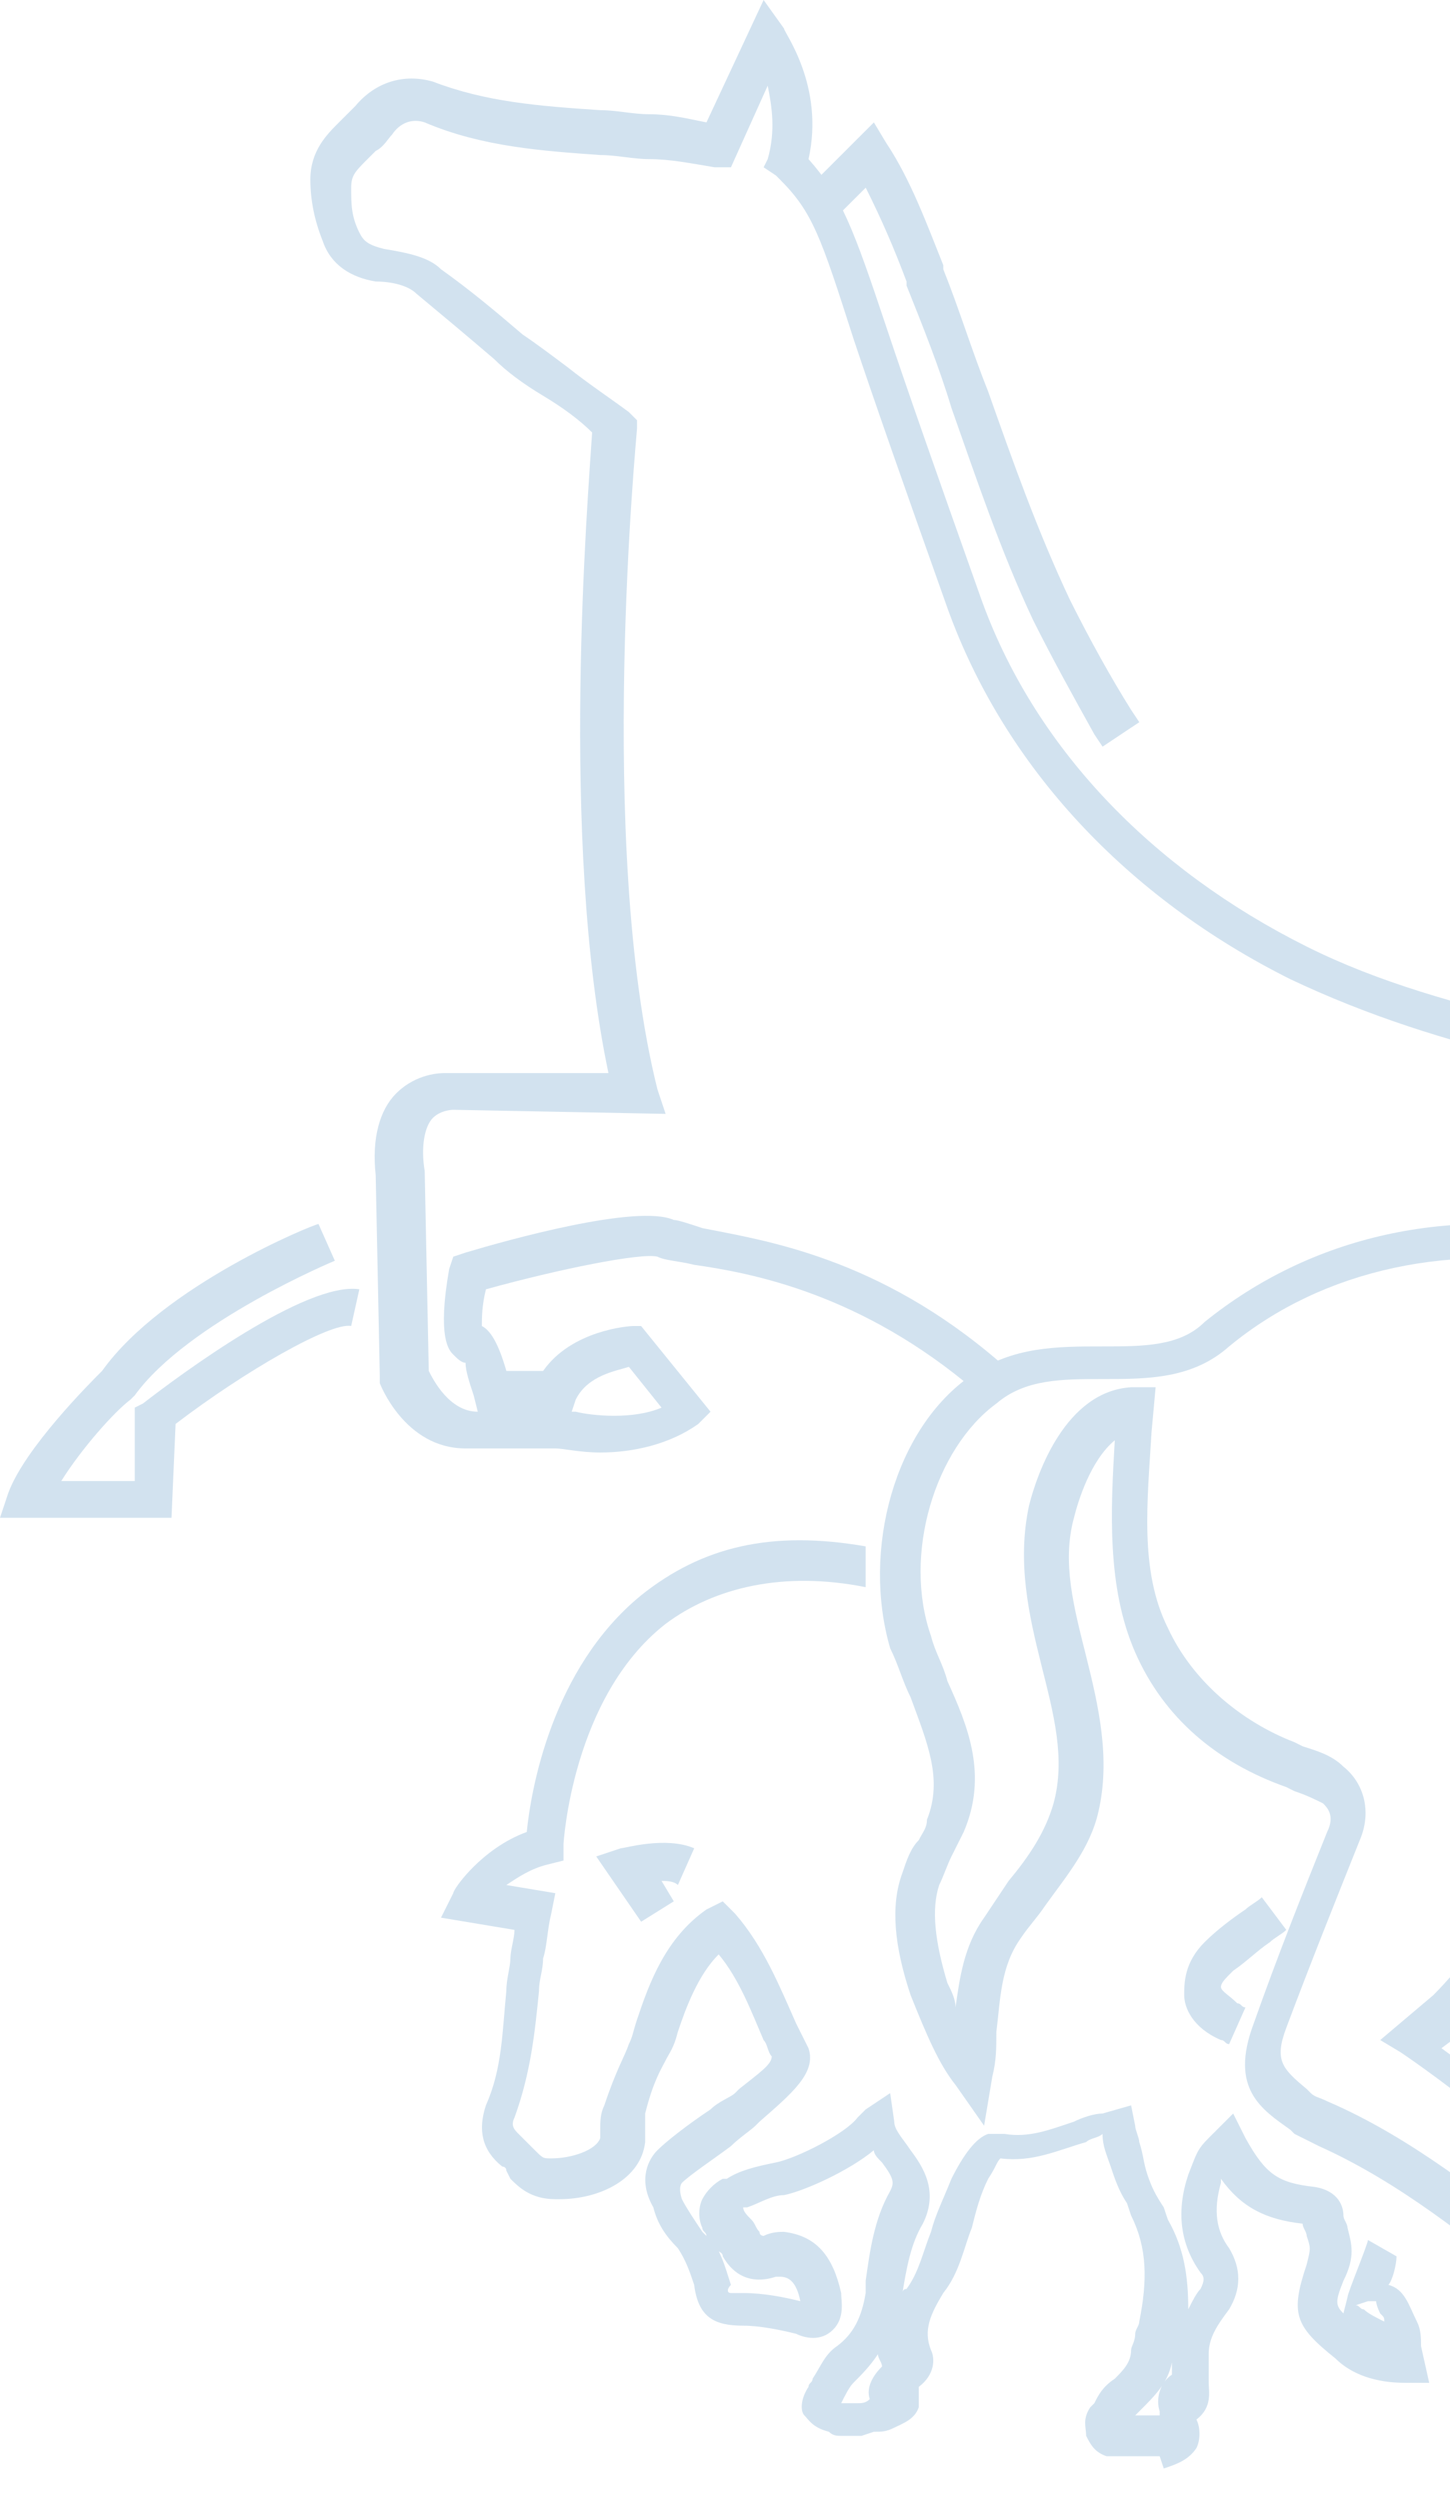 <svg width="289" height="498" viewBox="0 0 289 498" fill="none" xmlns="http://www.w3.org/2000/svg">
<g opacity="0.25">
<path d="M34.183 302.345H0L1.628 297.469C4.883 288.528 17.905 275.524 20.347 273.086C32.555 256.018 62.668 243.826 63.482 243.826L66.738 251.141C66.738 251.141 37.438 263.333 26.858 277.962L26.044 278.775C22.788 281.213 16.277 288.528 12.208 295.03H26.858V280.401L28.486 279.588C35.81 273.899 61.041 255.205 71.621 256.83L69.993 264.145C65.924 263.333 48.833 273.086 34.997 283.652L34.183 302.345Z" fill="#4A8DC1"/>
<path d="M127.785 382.811L118.832 369.807L123.715 368.181C124.529 368.181 132.668 365.743 138.365 368.181L135.11 375.496C134.296 374.683 132.668 374.683 131.854 374.683L134.296 378.747L127.785 382.811Z" fill="#4A8DC1"/>
<path d="M119.642 289.345C115.573 289.345 112.318 288.532 110.69 288.532H92.785C80.576 288.532 75.693 275.528 75.693 275.528V273.902L74.879 234.077C74.066 226.762 75.693 221.073 78.949 217.822C83.018 213.758 87.901 213.758 88.715 213.758H121.27C111.504 167.43 117.201 99.158 118.015 86.153C115.573 83.715 112.318 81.277 108.248 78.838C104.179 76.4 100.923 73.962 98.482 71.523C92.785 66.647 87.901 62.583 83.018 58.519C81.39 56.894 78.135 56.081 74.879 56.081C69.996 55.268 65.927 52.83 64.299 47.953C62.671 43.889 61.857 39.826 61.857 35.762C61.857 30.072 65.113 26.821 67.555 24.383L69.182 22.758C69.996 21.945 70.81 21.132 70.81 21.132C74.879 16.255 80.576 14.63 86.274 16.255C96.854 20.319 107.434 21.132 119.642 21.945C122.898 21.945 126.153 22.758 129.409 22.758C133.478 22.758 136.734 23.57 140.803 24.383L152.197 0L156.267 5.689C156.267 6.502 164.406 17.068 161.15 31.698C167.661 39.013 170.103 45.515 176.614 65.021C180.683 77.213 186.38 93.468 195.333 118.664C205.913 148.736 229.515 173.119 260.443 188.562C275.092 195.877 290.556 199.941 306.833 204.005L308.461 204.817C332.063 211.319 360.549 223.511 376.827 233.264L371.943 240.579C355.666 231.639 329.622 218.634 306.833 212.132L305.206 211.319C288.114 207.256 272.651 202.379 257.187 195.064C224.632 178.809 200.216 152.8 188.822 121.102C179.869 95.906 174.172 79.651 170.103 67.46C163.592 47.141 161.964 42.264 155.453 35.762L154.639 34.949L152.197 33.324L153.011 31.698C154.639 26.009 153.825 21.132 153.011 17.068L145.686 33.324H142.431C137.548 32.511 133.478 31.698 129.409 31.698C126.153 31.698 122.898 30.885 119.642 30.885C108.248 30.072 96.04 29.26 84.646 24.383C82.204 23.57 79.763 24.383 78.135 26.821C77.321 27.634 76.507 29.26 74.879 30.072L73.252 31.698C70.81 34.136 69.996 34.949 69.996 37.387C69.996 40.638 69.996 43.077 71.624 46.328C72.438 47.953 73.252 48.766 76.507 49.579C81.39 50.392 85.46 51.204 87.901 53.643C93.599 57.706 98.482 61.77 104.179 66.647C106.621 68.272 109.876 70.711 113.131 73.149C117.201 76.4 122.084 79.651 125.34 82.09L126.967 83.715V85.341C126.967 86.153 118.829 168.243 131.037 217.009L132.665 221.885L90.343 221.073C90.343 221.073 87.901 221.073 86.274 222.698C84.646 224.324 83.832 228.388 84.646 233.264L85.46 273.09C86.274 274.715 89.529 281.217 95.226 281.217H114.759C118.015 282.03 126.153 282.843 131.851 280.405L125.34 272.277C122.898 273.09 117.201 273.903 114.759 278.779L113.945 281.217H95.226L94.412 277.966C93.599 275.528 92.785 273.09 92.785 271.464C91.971 271.464 91.157 270.651 90.343 269.839C89.529 269.026 87.088 266.588 89.529 252.771L90.343 250.332L92.785 249.52C100.923 247.081 126.967 239.766 134.292 243.017C135.106 243.017 137.548 243.83 139.989 244.643C152.197 247.081 174.986 250.332 199.402 271.464L194.519 277.154C171.73 257.647 149.756 253.583 138.362 251.958C135.106 251.145 132.664 251.145 131.037 250.332C127.781 249.52 111.504 252.771 96.854 256.834C96.04 260.085 96.04 262.524 96.04 264.149C97.668 264.962 99.296 267.4 100.923 273.09H108.248C113.945 264.962 125.34 264.149 126.153 264.149H127.781L141.617 281.217L139.175 283.656C133.478 287.72 126.153 289.345 119.642 289.345Z" fill="#4A8DC1"/>
<path d="M219.751 148.736L218.123 146.298C214.054 138.983 209.984 131.668 205.915 123.54C199.404 109.723 194.521 95.094 189.637 81.276C187.196 73.149 183.94 65.021 180.685 56.894V56.081C178.243 49.579 175.801 43.889 172.546 37.387L166.035 43.889L160.338 38.2L174.174 24.383L176.615 28.447C181.499 35.762 184.754 44.702 188.01 52.83V53.642C191.265 61.77 193.707 69.898 196.962 78.025C201.845 91.843 206.729 105.66 213.24 119.477C217.309 127.604 221.378 134.919 225.448 141.421L227.076 143.86L219.751 148.736Z" fill="#4A8DC1"/>
<path d="M244.978 407.195C244.164 407.195 244.164 406.382 243.35 406.382C237.653 403.944 236.025 399.88 236.025 397.442C236.025 395.004 236.025 390.94 240.095 386.876C242.536 384.438 245.792 381.999 248.233 380.374C249.047 379.561 250.675 378.748 251.489 377.936L256.372 384.438C255.558 385.25 253.93 386.063 253.117 386.876C250.675 388.502 248.233 390.94 245.792 392.565C244.164 394.191 243.35 395.004 243.35 395.816C243.35 396.629 244.978 397.442 246.606 399.067C247.42 399.067 247.42 399.88 248.233 399.88L244.978 407.195Z" fill="#4A8DC1"/>
<path d="M341.015 497.412C340.201 497.412 339.387 497.412 337.759 496.599C329.62 493.348 323.923 488.471 319.854 481.969C318.226 478.718 317.412 473.841 319.854 468.965C314.971 467.339 310.901 464.088 307.646 458.399C307.646 458.399 306.832 457.586 306.018 456.773L305.204 455.96C292.996 446.207 279.16 434.828 262.883 427.514C261.255 426.701 259.627 425.888 257.999 425.075L257.186 424.262C251.488 420.199 244.978 416.135 249.861 403.131C254.744 389.314 259.627 377.122 264.511 364.931C266.138 361.679 264.51 360.054 263.697 359.241C262.069 358.428 260.441 357.616 257.999 356.803L256.372 355.99C242.536 351.113 231.956 342.173 226.258 329.169C220.561 316.165 221.375 300.722 222.189 286.905C217.306 290.969 214.864 299.096 214.05 302.347C211.609 311.288 214.05 320.228 216.492 329.982C218.934 339.735 221.375 350.301 218.934 360.867C217.306 368.182 212.423 373.871 208.353 379.56C206.725 381.999 205.098 383.624 203.47 386.062C199.401 391.752 199.401 398.254 198.587 404.756C198.587 408.007 198.587 410.445 197.773 413.697L196.145 423.45L190.448 415.322C187.192 411.258 184.751 405.569 181.495 397.441C178.24 387.688 177.426 379.56 179.868 373.058C180.681 370.62 181.495 368.182 183.123 366.556C183.937 364.931 184.751 364.118 184.751 362.492C188.006 354.365 184.751 347.05 181.495 338.109C179.868 334.858 179.054 331.607 177.426 328.356C171.729 308.85 178.24 284.467 193.704 273.901C201.842 268.211 210.795 268.211 219.747 268.211C227.886 268.211 235.211 268.211 240.094 263.335C261.255 246.267 288.927 239.764 319.04 246.267C333.69 249.518 349.153 251.956 366.245 254.394C372.756 255.207 378.453 254.394 383.336 251.956C387.405 247.892 415.891 221.884 476.118 217.82C478.559 204.003 490.767 198.313 491.581 198.313L496.464 195.875L498.092 217.82H511.928L519.253 221.071L539.6 218.632C540.414 218.632 540.414 218.632 541.227 218.632C543.669 217.82 546.924 217.007 550.18 218.632C554.249 220.258 555.063 225.947 555.063 228.386L547.738 230.824C547.738 229.198 546.924 225.947 546.111 225.135C545.297 225.135 543.669 225.135 542.855 225.947C542.041 225.947 541.227 225.947 540.414 225.947L517.625 229.198L510.3 225.135H491.581L489.953 208.067C486.698 210.505 484.256 215.381 483.442 221.071V224.322H480.187C417.519 227.573 389.033 256.02 389.033 256.833L388.219 257.645C381.708 260.896 374.383 262.522 365.431 260.896C348.339 258.458 332.062 256.02 317.412 252.769C289.741 247.079 263.697 252.769 244.977 268.211C237.653 274.713 228.7 274.713 219.747 274.713C211.609 274.713 204.284 274.713 198.587 279.59C186.379 288.53 179.868 309.662 185.565 325.918C186.379 329.169 188.006 331.607 188.82 334.858C192.89 343.799 196.959 353.552 192.076 364.931C191.262 366.556 190.448 368.182 189.634 369.807C188.82 371.433 188.006 373.871 187.193 375.496C185.565 380.373 186.379 386.875 188.82 395.003C189.634 396.628 190.448 398.254 190.448 399.879C191.262 394.19 192.076 387.688 196.145 381.999C197.773 379.56 199.401 377.122 201.028 374.684C205.098 369.807 208.353 364.931 209.981 359.241C212.423 350.301 209.981 341.36 207.539 331.607C205.098 321.854 202.656 311.288 205.098 299.909C206.725 293.407 212.423 277.152 225.445 276.339H230.328L229.514 285.279C228.7 299.096 227.072 312.913 232.769 324.292C237.653 334.858 247.419 342.986 257.999 347.05L259.627 347.862C262.069 348.675 265.324 349.488 267.766 351.926C271.835 355.177 273.463 360.867 271.022 366.556C266.138 378.748 261.255 390.939 256.372 403.943C253.93 410.445 255.558 412.071 260.441 416.135L261.255 416.948C262.069 417.76 262.883 417.76 264.511 418.573C281.602 425.888 296.252 438.08 309.274 447.833L310.087 448.646C310.901 449.458 312.529 450.271 313.343 451.897C315.785 456.773 319.854 459.211 323.923 460.024C325.551 460.024 326.365 460.837 327.179 461.65C327.179 461.65 327.179 461.65 327.993 461.65L331.248 464.088L328.806 468.152C328.806 468.965 327.993 468.965 327.993 469.777C325.551 472.216 325.551 474.654 326.365 476.28C328.806 481.156 332.876 484.407 339.387 486.846C342.642 473.841 340.201 464.088 332.876 455.96C308.46 428.326 279.16 408.82 279.16 408.82L275.091 406.382L285.671 397.441C288.927 394.19 291.368 390.939 294.624 387.688C300.321 380.373 306.018 373.058 314.971 368.994C320.668 366.556 324.737 361.679 327.179 355.177L328.806 351.113L336.131 354.365C338.573 355.177 341.015 355.99 342.642 357.616C369.5 369.807 397.172 374.684 424.844 373.058C425.657 373.058 426.471 373.058 427.285 373.058C437.052 372.245 440.307 373.058 443.563 382.811C445.19 386.875 446.004 390.939 446.004 395.816C446.004 406.382 446.004 416.948 445.19 428.326C445.19 433.203 444.376 438.892 442.749 443.769C439.493 456.773 427.285 467.339 413.449 468.965C409.38 469.777 405.311 470.59 400.427 472.216C398.8 473.029 396.358 473.029 393.916 472.216C391.475 470.59 390.661 468.152 390.661 467.339C389.033 462.463 383.336 458.399 378.453 459.211C375.197 460.024 371.942 461.65 368.686 463.275C368.686 463.275 367.872 463.275 367.872 464.088C368.686 464.901 369.5 464.901 369.5 465.714L373.569 468.965C376.011 470.59 378.453 473.029 380.894 474.654C382.522 475.467 384.15 476.28 386.592 477.092C388.219 477.905 389.847 477.905 391.475 477.905C393.916 478.718 396.358 478.718 398.8 480.343C403.683 481.969 408.566 481.969 413.449 478.718C423.216 473.029 432.982 467.339 441.935 463.275C444.377 461.65 447.632 460.837 448.446 458.399L456.585 459.211C454.143 464.088 448.446 468.152 445.19 469.777C436.238 473.841 426.471 479.531 417.519 485.22C411.008 489.284 403.683 490.097 396.358 487.658C394.73 486.846 392.289 486.033 389.847 486.033C388.219 485.22 386.592 485.22 384.964 484.407C382.522 483.594 380.08 482.782 377.639 481.156C375.197 479.531 371.942 477.092 369.5 475.467L365.431 472.216C363.803 471.403 362.989 470.59 361.361 468.965C359.734 467.339 358.92 464.901 358.92 463.275C358.92 461.65 360.547 459.211 362.989 458.399C363.803 457.586 364.617 457.586 365.431 456.773C369.5 455.148 372.756 452.709 376.825 451.897C384.964 450.271 395.544 456.773 397.986 464.901C402.869 463.275 407.752 461.65 412.635 460.837C423.216 459.211 432.982 451.084 435.424 441.331C436.238 437.267 437.052 432.39 437.052 427.514C437.866 416.948 437.866 406.382 437.866 395.816C437.866 392.565 437.052 388.501 436.238 385.25C434.61 379.56 434.61 379.56 428.099 380.373C427.285 380.373 425.657 380.373 424.844 380.373C395.544 381.999 367.058 377.122 338.573 364.931C336.131 364.118 334.504 363.305 332.062 362.492C328.807 368.994 323.923 373.871 318.226 377.122C310.901 381.186 306.018 386.875 300.321 394.19C297.065 398.254 294.624 401.505 290.554 405.569L287.299 408.007C296.252 414.509 318.226 430.765 338.573 453.522C347.526 463.275 349.967 476.28 346.712 491.722C346.712 492.535 345.898 495.786 342.642 497.412C342.642 497.412 341.828 497.412 341.015 497.412Z" fill="#4A8DC1"/>
<path d="M231.136 489.288H221.37H220.556C218.114 488.476 217.3 486.85 216.486 485.225C216.486 483.599 215.673 481.974 217.3 479.535L218.114 478.723C218.928 477.097 219.742 475.471 222.184 473.846C223.811 472.22 225.439 470.595 225.439 468.157C225.439 467.344 226.253 466.531 226.253 464.905C226.253 464.093 227.067 463.28 227.067 462.467C228.695 454.339 228.695 447.837 225.439 441.335L224.625 438.897C222.997 436.459 222.184 434.02 221.37 431.582C220.556 429.144 219.742 427.518 219.742 425.08C218.928 425.893 217.3 425.893 216.486 426.705C210.789 428.331 205.906 430.769 199.395 429.956C198.581 430.769 198.581 431.582 196.954 434.02C195.326 437.271 194.512 440.522 193.698 443.774C192.07 447.837 191.256 452.714 188.001 456.778C185.559 460.842 183.932 464.093 185.559 468.157C186.373 469.782 186.373 473.033 183.118 475.471C183.118 477.097 183.118 478.723 183.118 479.535C182.304 481.974 179.862 482.786 178.234 483.599C176.607 484.412 175.793 484.412 174.165 484.412L171.723 485.225H168.468H167.654C166.84 485.225 166.026 485.225 165.213 484.412C161.957 483.599 161.143 481.974 160.329 481.161C159.515 480.348 159.515 477.91 161.143 475.471C161.143 474.659 161.957 474.659 161.957 473.846C163.585 471.408 164.399 468.969 166.84 467.344C170.096 464.905 171.723 461.654 172.537 456.778V454.339C173.351 448.65 174.165 442.148 177.421 436.459C178.234 434.833 178.234 434.02 175.793 430.769C174.979 429.956 174.165 429.144 174.165 428.331C169.282 432.395 160.329 436.459 156.26 437.271C153.818 437.271 151.377 438.897 148.935 439.71H148.121C148.121 440.522 148.935 441.335 149.749 442.148C150.563 442.961 150.563 443.774 151.377 444.586C151.377 445.399 152.19 445.399 152.19 445.399C153.818 444.586 155.446 444.586 156.26 444.586C162.771 445.399 166.026 449.463 167.654 456.778C167.654 458.403 168.468 461.654 166.026 464.093C163.585 466.531 160.329 465.718 158.701 464.905C155.446 464.093 151.377 463.28 148.121 463.28C142.424 463.28 139.169 461.654 138.355 455.152C137.541 452.714 136.727 450.276 135.099 447.837C132.657 445.399 131.03 442.961 130.216 439.71C126.96 434.02 129.402 429.956 131.03 428.331C132.657 426.705 136.727 423.454 141.61 420.203C143.238 418.578 145.68 417.765 146.493 416.952L147.307 416.139C151.377 412.888 153.818 411.263 153.818 409.637C153.004 408.825 153.004 407.199 152.19 406.386C149.749 400.697 147.307 394.195 143.238 389.318C139.168 393.382 136.727 399.884 135.099 404.761C134.285 408.012 133.471 408.825 132.658 410.45C131.844 412.076 130.216 414.514 128.588 421.016C128.588 421.829 128.588 421.829 128.588 423.454C128.588 424.267 128.588 425.893 128.588 426.705C127.774 434.02 119.636 438.084 111.497 438.084C111.497 438.084 111.497 438.084 110.683 438.084C105.8 438.084 103.358 435.646 101.73 434.02L100.916 432.395C100.916 431.582 100.103 431.582 100.103 431.582C96.033 428.331 95.219 424.267 96.847 419.391C100.103 412.076 100.103 404.761 100.916 396.633C100.916 394.195 101.73 391.756 101.73 390.131C101.73 388.505 102.544 386.067 102.544 384.442L87.894 382.003L90.336 377.127C90.336 376.314 96.033 368.186 104.986 364.935C105.8 356.807 109.869 332.424 127.774 317.795C139.982 308.041 153.818 304.79 172.537 308.041V316.169C156.26 312.918 142.424 316.169 132.658 323.484C113.938 338.114 112.311 367.373 112.311 367.373V370.624L109.055 371.437C105.8 372.25 103.358 373.876 100.916 375.501L110.683 377.127L109.869 381.19C109.055 384.442 109.055 387.693 108.241 390.131C108.241 392.569 107.427 394.195 107.427 396.633C106.614 404.761 105.8 412.888 102.544 421.829C101.73 423.454 102.544 424.267 103.358 425.08C104.172 425.893 104.986 426.705 105.8 427.518L106.614 428.331C108.241 429.956 108.241 429.956 109.869 429.956C113.938 429.956 118.822 428.331 119.636 425.893C119.636 425.08 119.636 425.08 119.636 424.267C119.636 422.642 119.636 421.016 120.449 419.391C122.891 412.076 124.519 409.637 125.333 407.199C126.147 405.573 126.146 404.761 126.96 402.322C129.402 395.008 132.658 386.067 140.796 380.378L144.052 378.752L146.493 381.19C152.191 387.693 155.446 395.82 158.701 403.135C159.515 404.761 160.329 406.386 161.143 408.012C162.771 412.888 157.888 416.952 151.377 422.642L150.563 423.454C149.749 424.267 147.307 425.893 145.679 427.518C142.424 429.956 137.541 433.208 135.913 434.833C135.913 434.833 135.099 435.646 135.913 438.084C136.727 439.71 138.355 442.148 139.982 444.586L140.796 445.399C140.796 444.586 139.982 444.586 139.982 443.774C139.169 442.148 139.169 439.71 139.982 438.084C140.796 436.459 142.424 434.833 144.052 434.02H144.866C147.307 432.395 150.563 431.582 154.632 430.769C158.701 429.956 168.468 425.08 170.91 421.829C171.723 421.016 172.537 420.203 172.537 420.203L177.421 416.952L178.234 422.642C178.234 424.267 179.862 425.893 181.49 428.331C183.932 431.582 187.187 436.459 183.932 442.961C181.49 447.025 180.676 451.901 179.862 456.778C179.862 456.778 179.862 455.965 180.676 455.965C183.118 452.714 183.932 448.65 185.559 444.586C186.373 441.335 188.001 438.084 189.629 434.02C192.07 429.144 194.512 425.893 196.954 425.08C198.581 425.08 199.395 425.08 200.209 425.08C205.092 425.893 209.162 424.267 214.045 422.642C215.673 421.829 218.114 421.016 219.742 421.016L225.439 419.391L226.253 423.454C226.253 424.267 227.067 425.893 227.067 426.705C227.881 429.144 227.881 430.769 228.695 433.208C229.508 435.646 230.322 437.271 231.95 439.71L232.764 442.148C236.019 447.837 236.833 453.527 236.833 460.029C237.647 458.403 238.461 456.778 239.275 455.965C240.089 454.34 240.089 453.527 239.275 452.714C235.206 447.025 234.392 440.522 236.833 433.208C238.461 429.144 238.461 428.331 240.903 425.893L245.786 421.016L248.228 425.893C252.297 433.208 254.739 434.833 262.063 435.646C266.947 436.459 267.76 439.71 267.76 441.335C267.76 442.148 268.574 442.961 268.574 443.774C269.388 447.025 270.202 449.463 267.76 454.339C266.133 458.403 266.133 459.216 267.76 460.842L268.574 457.591C268.574 456.778 272.644 447.025 272.644 446.212L278.341 449.463C278.341 451.088 277.527 454.34 276.713 455.152C279.969 455.965 280.783 459.216 282.41 462.467C283.224 464.093 283.224 465.718 283.224 467.344L284.852 474.659H279.969C274.271 474.659 269.388 473.033 266.133 469.782C257.994 463.28 257.18 460.842 260.436 451.088C261.25 447.837 261.25 447.837 260.436 445.399C260.436 444.586 259.622 443.774 259.622 442.961C252.297 442.148 247.414 439.71 243.344 434.02V434.833C241.717 440.522 242.53 444.586 244.972 447.837C247.414 451.901 247.414 455.965 244.972 460.029C242.53 463.28 240.903 465.718 240.903 468.969C240.903 470.595 240.903 473.033 240.903 474.659C240.903 476.284 241.717 479.535 238.461 481.974C239.275 483.599 239.275 486.037 238.461 487.663C236.833 490.101 234.392 490.914 231.95 491.727L231.136 489.288ZM226.253 481.161H229.508H230.322H231.136V480.348C230.322 477.91 231.136 474.659 233.578 473.033C233.578 473.033 233.578 473.033 233.578 472.22C233.578 471.408 233.578 470.595 233.578 470.595C232.764 474.659 230.322 477.097 227.067 480.348L226.253 481.161ZM168.468 478.723H170.096H170.91C171.723 478.723 172.537 478.723 173.351 477.91C172.537 475.471 174.165 473.033 175.793 471.408C175.793 470.595 174.979 469.782 174.979 468.969C173.351 471.408 171.723 473.033 170.096 474.659C169.282 475.471 168.468 477.097 167.654 478.723C167.654 478.723 167.654 478.723 168.468 478.723ZM270.202 459.216C271.016 459.216 271.016 460.029 271.83 460.029C272.644 460.842 274.271 461.654 275.899 462.467C275.899 461.654 275.899 461.654 275.085 460.842C274.272 459.216 274.272 458.403 274.272 458.403C274.272 458.403 273.458 458.403 272.644 458.403L270.202 459.216ZM145.679 456.778C145.679 456.778 146.493 456.778 148.121 456.778C152.19 456.778 156.26 457.591 159.515 458.403C158.701 454.339 157.074 453.527 155.446 453.527C155.446 453.527 155.446 453.527 154.632 453.527C152.191 454.34 147.307 455.152 144.052 449.463C144.052 448.65 143.238 448.65 142.424 447.837C142.424 447.837 142.424 447.837 142.424 447.025C144.052 449.463 144.866 452.714 145.679 455.152C144.866 455.965 144.866 456.778 145.679 456.778Z" fill="#4A8DC1"/>
</g>
</svg>
